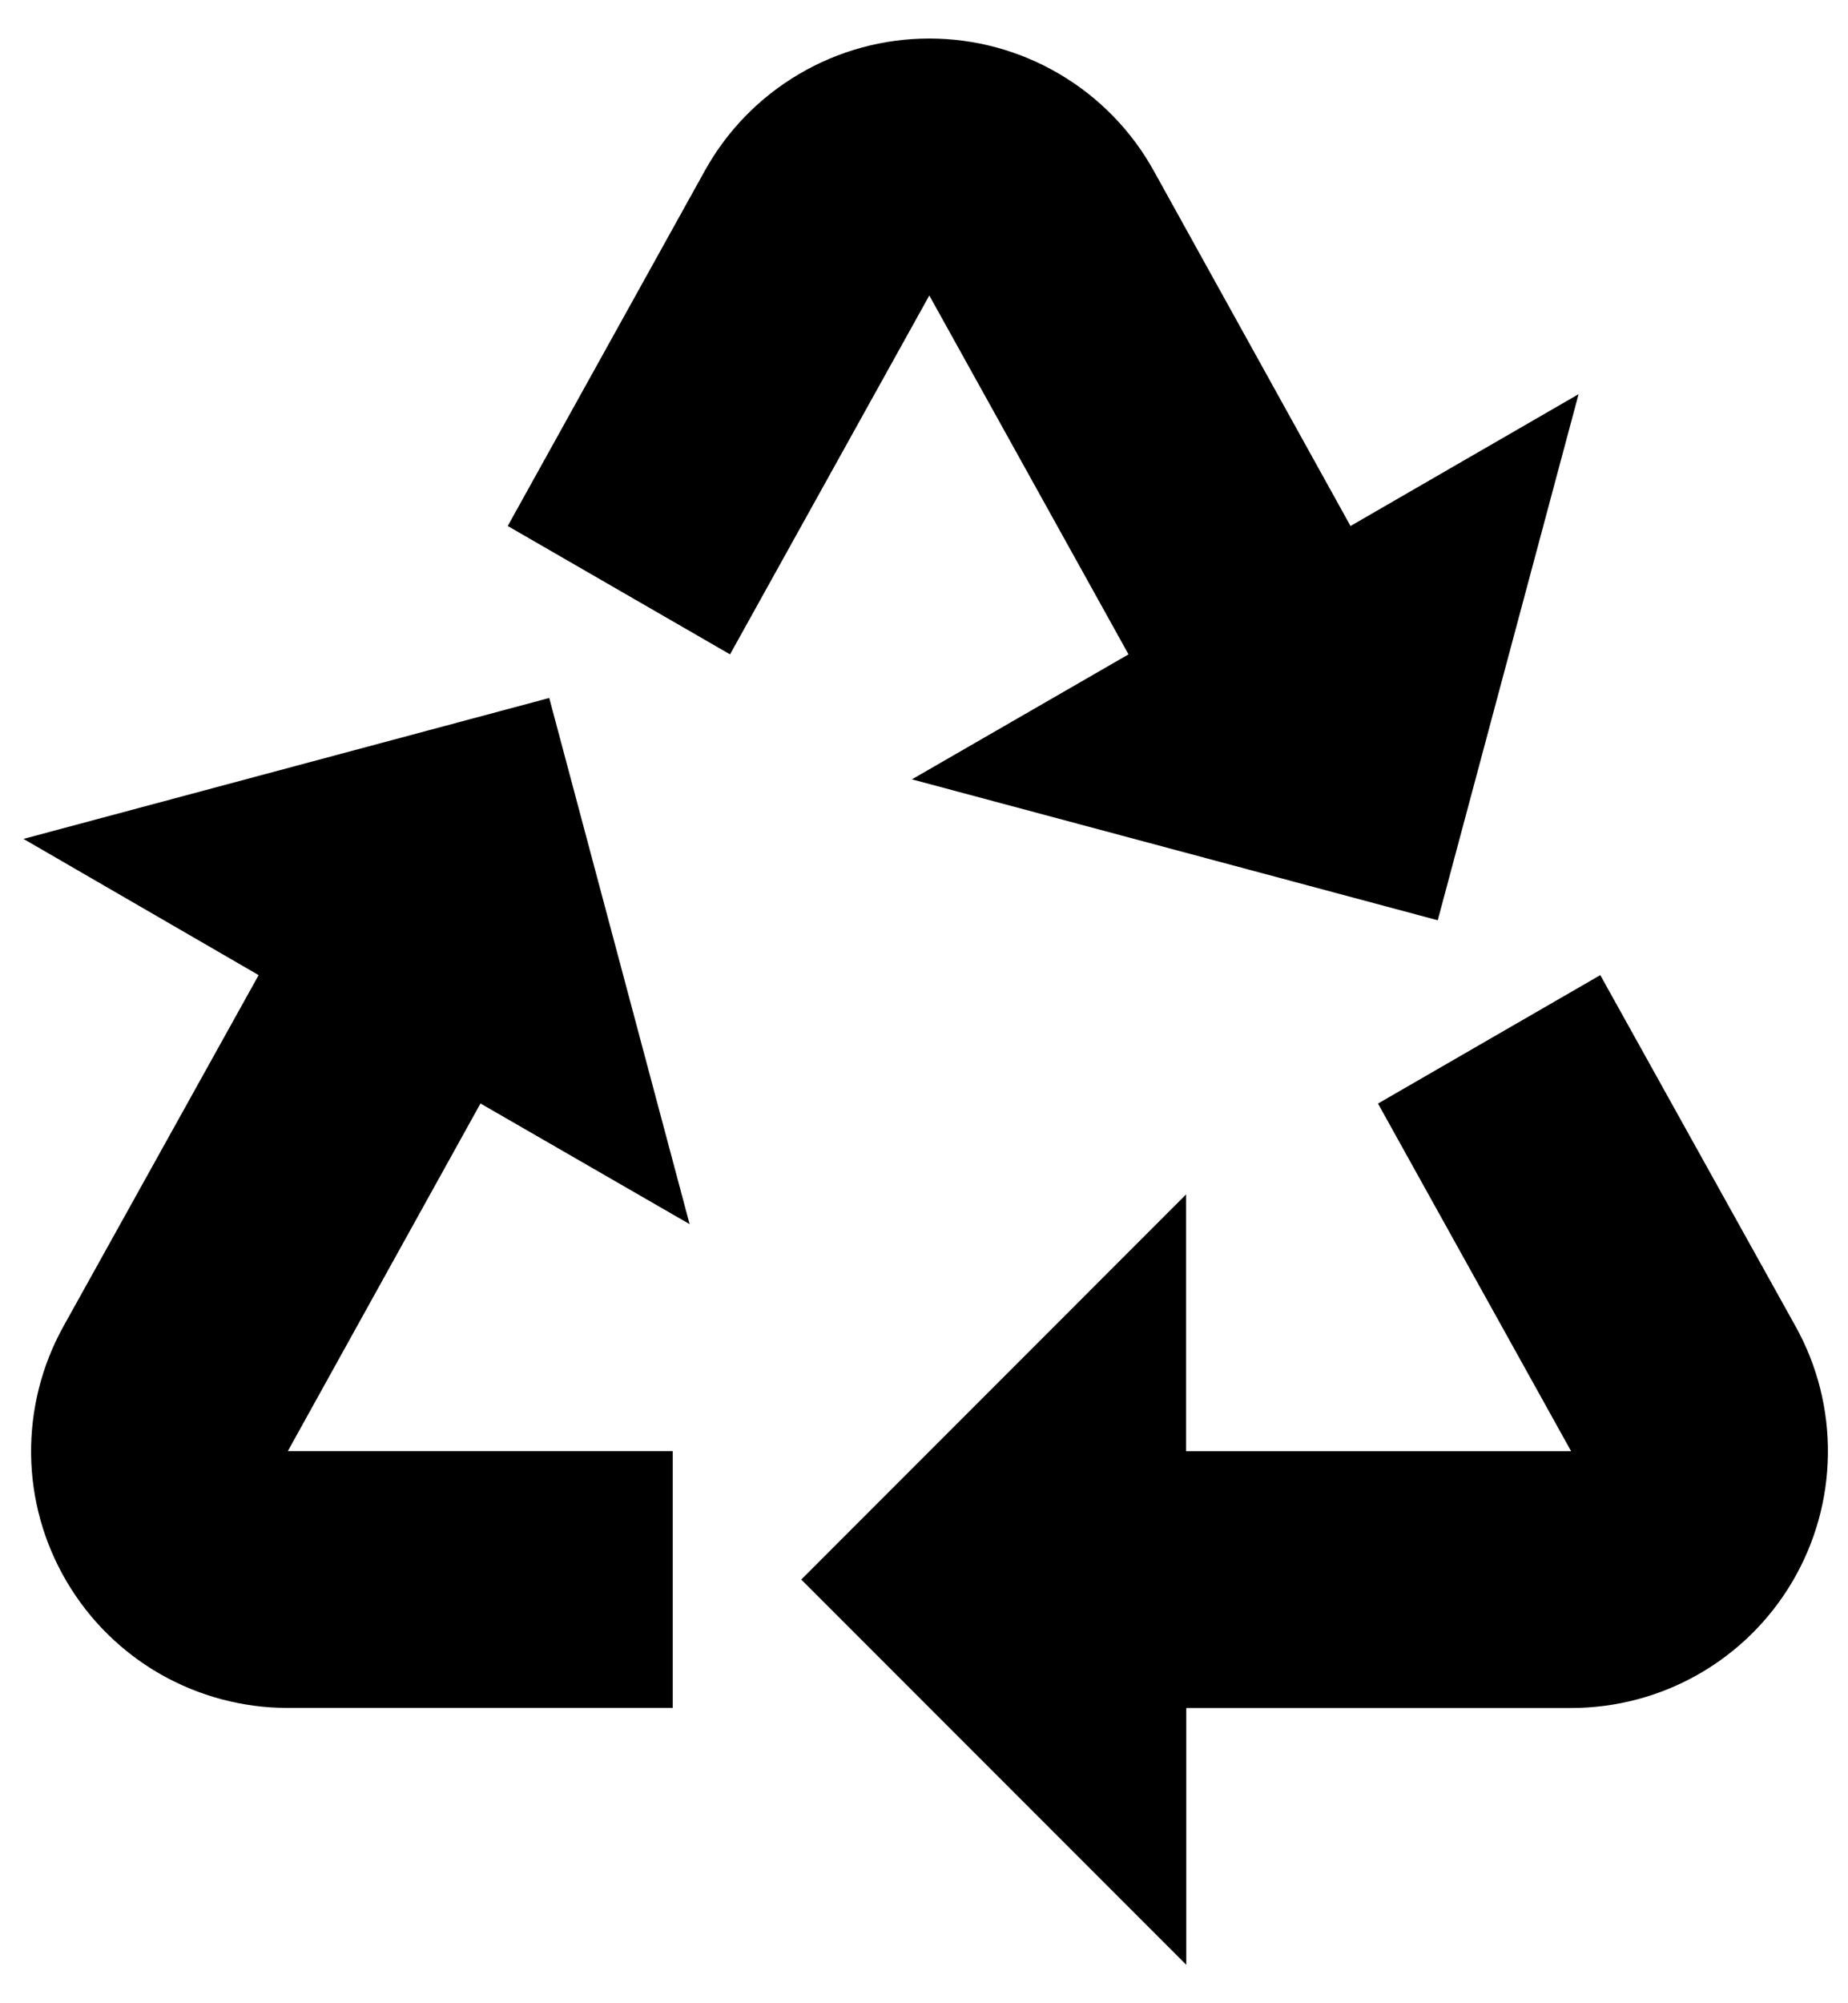 <svg viewBox="0 0 24 26" fill="none" xmlns="http://www.w3.org/2000/svg" class="icon icon-recycle">
    <g clip-path="url(#clip0_1164_72615)">
        <path
            d="M3.359 12.656L0.822 17.218C0.541 17.725 0.397 18.297 0.404 18.878C0.411 19.458 0.57 20.026 0.865 20.526C1.159 21.026 1.579 21.441 2.083 21.729C2.587 22.016 3.158 22.168 3.738 22.167H8.737V18.834H3.738L6.24 14.322L8.956 15.888L7.133 9.059L0.305 10.888L3.359 12.656Z"
            fill="black"></path>
        <path
            d="M14.985 2.219C14.697 1.698 14.274 1.264 13.761 0.962C13.248 0.659 12.664 0.5 12.069 0.5C11.473 0.5 10.889 0.659 10.376 0.962C9.863 1.264 9.44 1.698 9.152 2.219L6.594 6.827L9.481 8.493L12.069 3.835L14.656 8.493L11.843 10.115L18.672 11.944L20.501 5.116L17.539 6.827L14.985 2.219Z"
            fill="black"></path>
        <path
            d="M20.783 12.656L17.896 14.323L20.404 18.835H15.404V15.502L10.406 20.501L15.406 25.501V22.168H20.405C20.985 22.168 21.556 22.017 22.06 21.729C22.564 21.441 22.984 21.027 23.278 20.527C23.573 20.027 23.732 19.459 23.739 18.878C23.747 18.298 23.603 17.726 23.321 17.218L20.783 12.656Z"
            fill="black"></path>
    </g>
    <defs>
        <clipPath id="clip0_1164_72615">
            <rect width="23.436" height="25" fill="white" transform="translate(0.301 0.5)"></rect>
        </clipPath>
    </defs>
</svg>